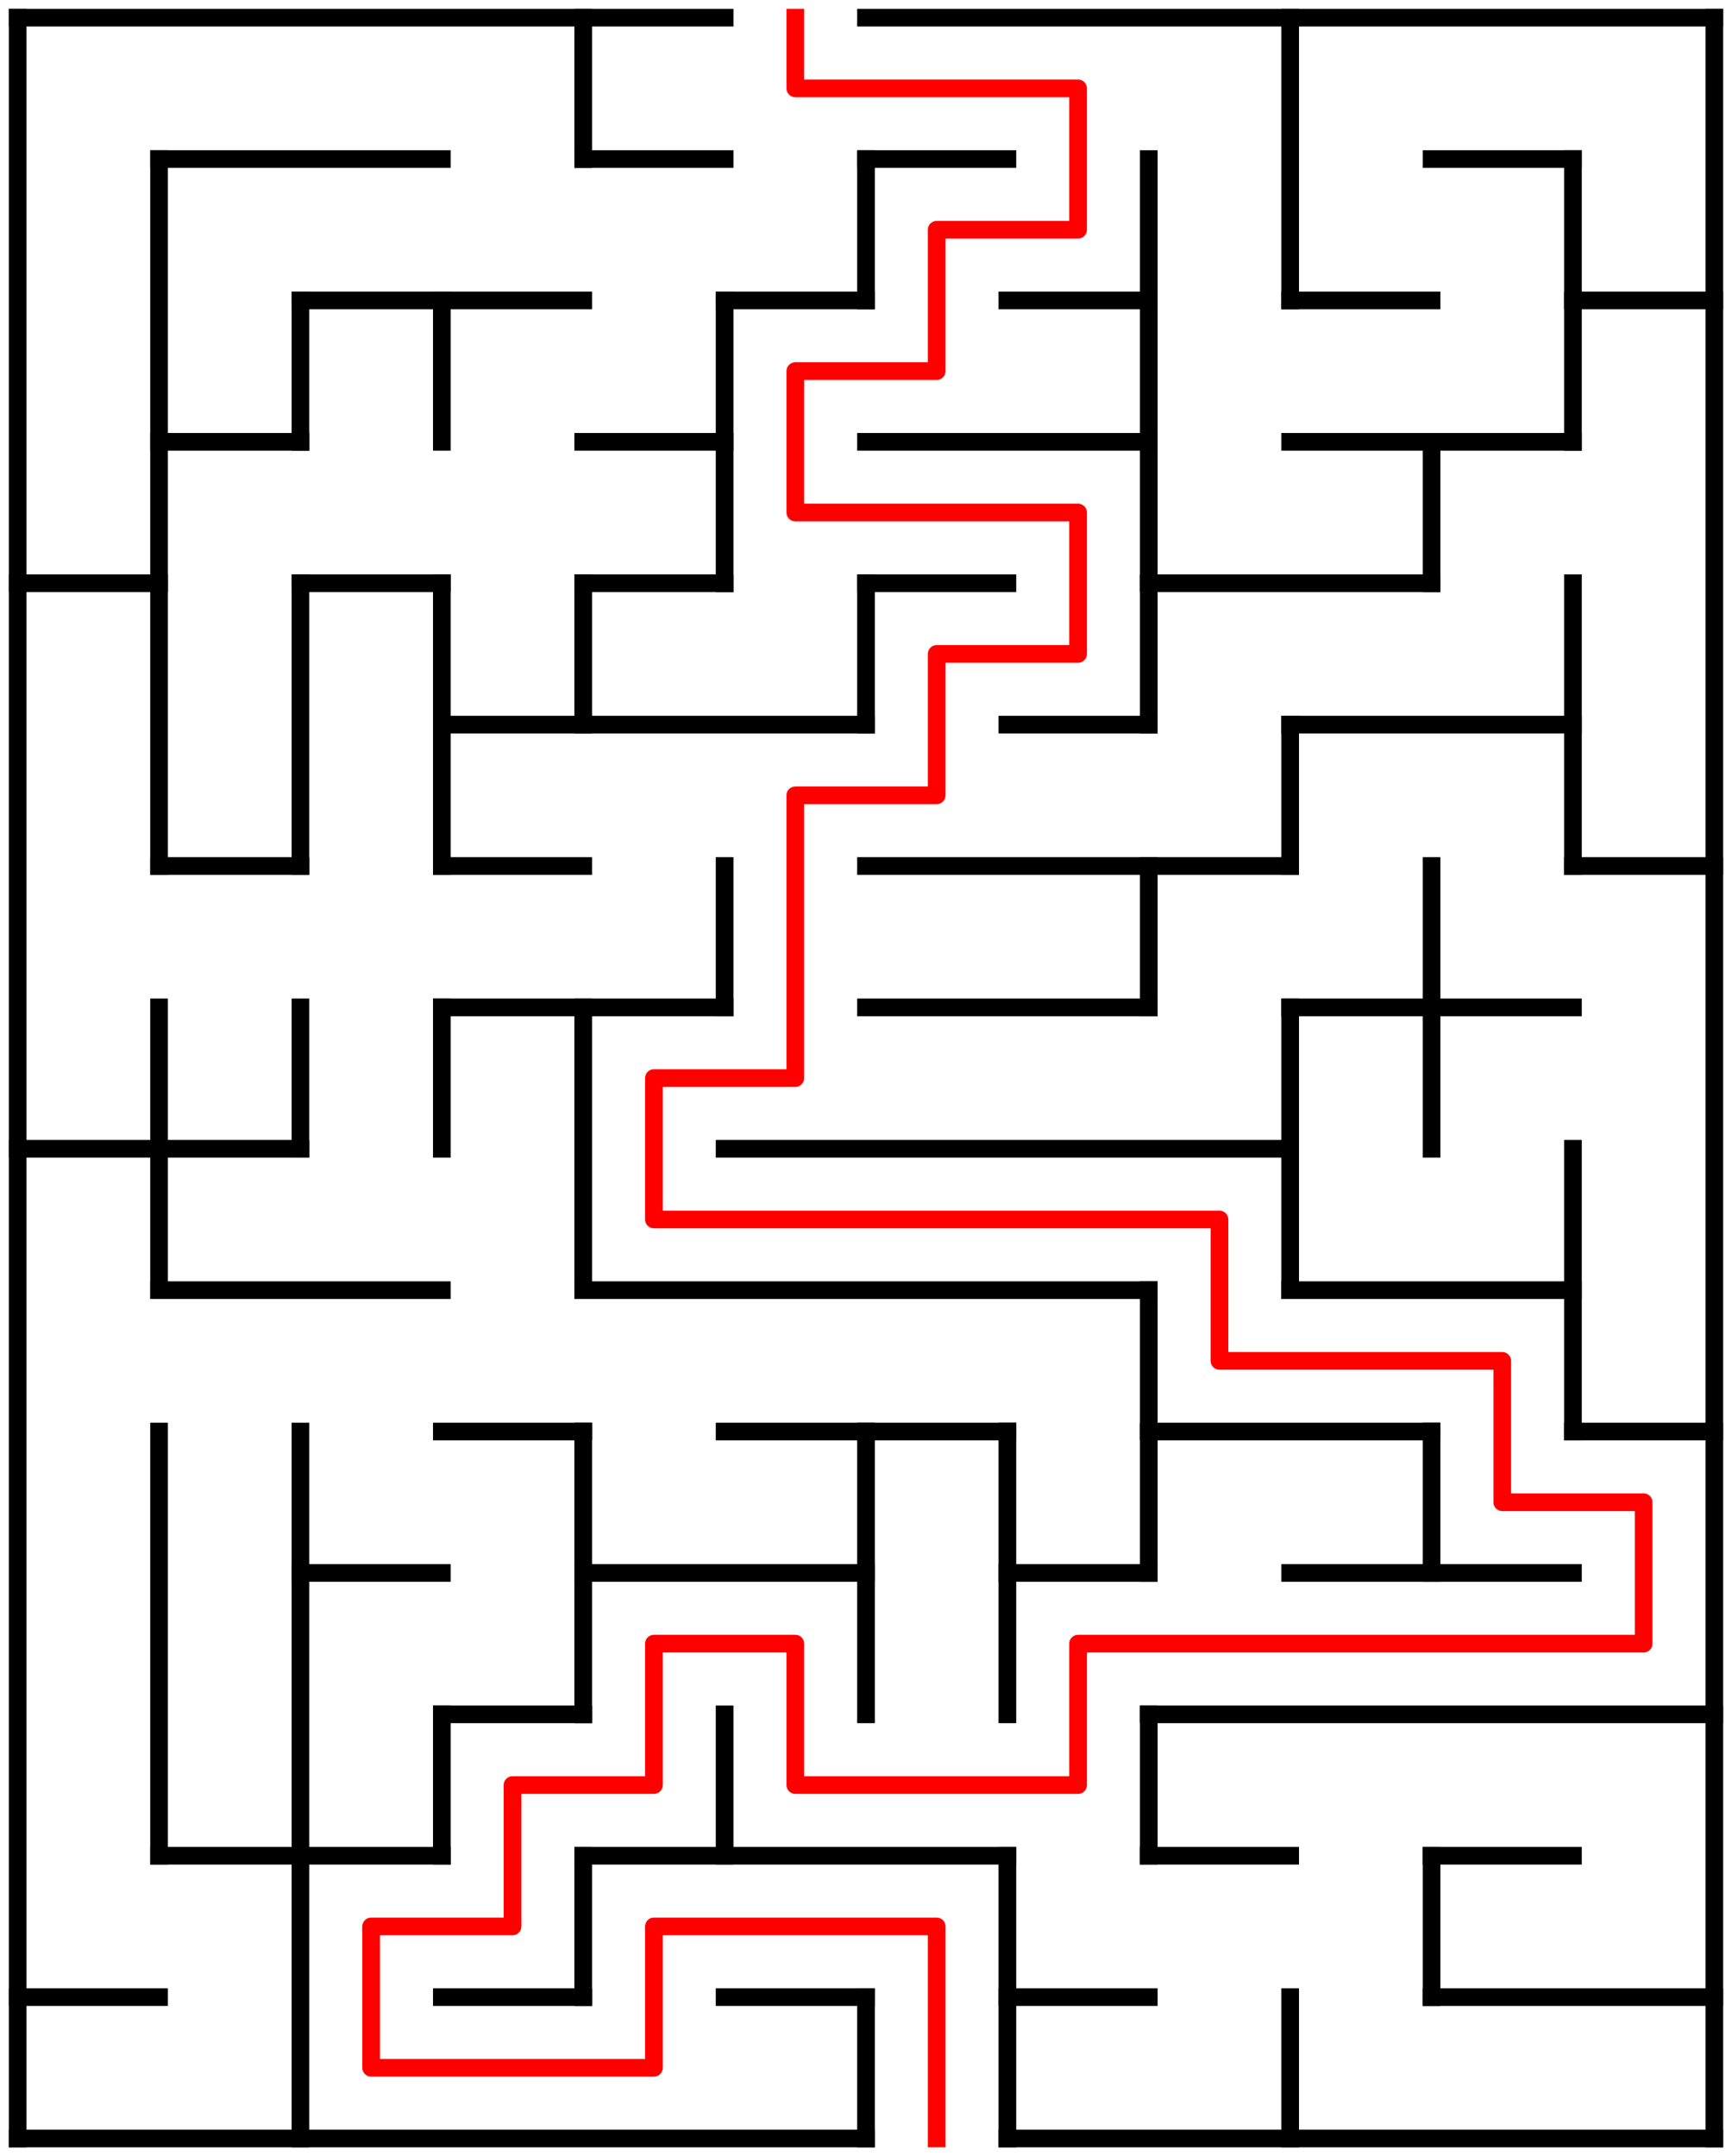 ﻿<?xml version="1.0" encoding="utf-8" standalone="no"?>
<!DOCTYPE svg PUBLIC "-//W3C//DTD SVG 1.1//EN" "http://www.w3.org/Graphics/SVG/1.1/DTD/svg11.dtd">
<svg width="196" height="244" version="1.1" xmlns="http://www.w3.org/2000/svg">
  <title>12 by 15 orthogonal maze</title>
  <g fill="none" stroke="#000000" stroke-width="2" stroke-linecap="square">
    <line x1="2" y1="2" x2="82" y2="2" />
    <line x1="98" y1="2" x2="194" y2="2" />
    <line x1="18" y1="18" x2="50" y2="18" />
    <line x1="66" y1="18" x2="82" y2="18" />
    <line x1="98" y1="18" x2="114" y2="18" />
    <line x1="162" y1="18" x2="178" y2="18" />
    <line x1="34" y1="34" x2="66" y2="34" />
    <line x1="82" y1="34" x2="98" y2="34" />
    <line x1="114" y1="34" x2="130" y2="34" />
    <line x1="146" y1="34" x2="162" y2="34" />
    <line x1="178" y1="34" x2="194" y2="34" />
    <line x1="18" y1="50" x2="34" y2="50" />
    <line x1="66" y1="50" x2="82" y2="50" />
    <line x1="98" y1="50" x2="130" y2="50" />
    <line x1="146" y1="50" x2="178" y2="50" />
    <line x1="2" y1="66" x2="18" y2="66" />
    <line x1="34" y1="66" x2="50" y2="66" />
    <line x1="66" y1="66" x2="82" y2="66" />
    <line x1="98" y1="66" x2="114" y2="66" />
    <line x1="130" y1="66" x2="162" y2="66" />
    <line x1="50" y1="82" x2="98" y2="82" />
    <line x1="114" y1="82" x2="130" y2="82" />
    <line x1="146" y1="82" x2="178" y2="82" />
    <line x1="18" y1="98" x2="34" y2="98" />
    <line x1="50" y1="98" x2="66" y2="98" />
    <line x1="98" y1="98" x2="146" y2="98" />
    <line x1="178" y1="98" x2="194" y2="98" />
    <line x1="50" y1="114" x2="82" y2="114" />
    <line x1="98" y1="114" x2="130" y2="114" />
    <line x1="146" y1="114" x2="178" y2="114" />
    <line x1="2" y1="130" x2="34" y2="130" />
    <line x1="82" y1="130" x2="146" y2="130" />
    <line x1="18" y1="146" x2="50" y2="146" />
    <line x1="66" y1="146" x2="130" y2="146" />
    <line x1="146" y1="146" x2="178" y2="146" />
    <line x1="50" y1="162" x2="66" y2="162" />
    <line x1="82" y1="162" x2="114" y2="162" />
    <line x1="130" y1="162" x2="162" y2="162" />
    <line x1="178" y1="162" x2="194" y2="162" />
    <line x1="34" y1="178" x2="50" y2="178" />
    <line x1="66" y1="178" x2="98" y2="178" />
    <line x1="114" y1="178" x2="130" y2="178" />
    <line x1="146" y1="178" x2="178" y2="178" />
    <line x1="50" y1="194" x2="66" y2="194" />
    <line x1="130" y1="194" x2="194" y2="194" />
    <line x1="18" y1="210" x2="50" y2="210" />
    <line x1="66" y1="210" x2="114" y2="210" />
    <line x1="130" y1="210" x2="146" y2="210" />
    <line x1="162" y1="210" x2="178" y2="210" />
    <line x1="2" y1="226" x2="18" y2="226" />
    <line x1="50" y1="226" x2="66" y2="226" />
    <line x1="82" y1="226" x2="98" y2="226" />
    <line x1="114" y1="226" x2="130" y2="226" />
    <line x1="162" y1="226" x2="194" y2="226" />
    <line x1="2" y1="242" x2="98" y2="242" />
    <line x1="114" y1="242" x2="194" y2="242" />
    <line x1="2" y1="2" x2="2" y2="242" />
    <line x1="18" y1="18" x2="18" y2="98" />
    <line x1="18" y1="114" x2="18" y2="146" />
    <line x1="18" y1="162" x2="18" y2="210" />
    <line x1="34" y1="34" x2="34" y2="50" />
    <line x1="34" y1="66" x2="34" y2="98" />
    <line x1="34" y1="114" x2="34" y2="130" />
    <line x1="34" y1="162" x2="34" y2="242" />
    <line x1="50" y1="34" x2="50" y2="50" />
    <line x1="50" y1="66" x2="50" y2="98" />
    <line x1="50" y1="114" x2="50" y2="130" />
    <line x1="50" y1="194" x2="50" y2="210" />
    <line x1="66" y1="2" x2="66" y2="18" />
    <line x1="66" y1="66" x2="66" y2="82" />
    <line x1="66" y1="114" x2="66" y2="146" />
    <line x1="66" y1="162" x2="66" y2="194" />
    <line x1="66" y1="210" x2="66" y2="226" />
    <line x1="82" y1="34" x2="82" y2="66" />
    <line x1="82" y1="98" x2="82" y2="114" />
    <line x1="82" y1="194" x2="82" y2="210" />
    <line x1="98" y1="18" x2="98" y2="34" />
    <line x1="98" y1="66" x2="98" y2="82" />
    <line x1="98" y1="162" x2="98" y2="194" />
    <line x1="98" y1="226" x2="98" y2="242" />
    <line x1="114" y1="162" x2="114" y2="194" />
    <line x1="114" y1="210" x2="114" y2="242" />
    <line x1="130" y1="18" x2="130" y2="82" />
    <line x1="130" y1="98" x2="130" y2="114" />
    <line x1="130" y1="146" x2="130" y2="178" />
    <line x1="130" y1="194" x2="130" y2="210" />
    <line x1="146" y1="2" x2="146" y2="34" />
    <line x1="146" y1="82" x2="146" y2="98" />
    <line x1="146" y1="114" x2="146" y2="146" />
    <line x1="146" y1="226" x2="146" y2="242" />
    <line x1="162" y1="50" x2="162" y2="66" />
    <line x1="162" y1="98" x2="162" y2="130" />
    <line x1="162" y1="162" x2="162" y2="178" />
    <line x1="162" y1="210" x2="162" y2="226" />
    <line x1="178" y1="18" x2="178" y2="50" />
    <line x1="178" y1="66" x2="178" y2="98" />
    <line x1="178" y1="130" x2="178" y2="162" />
    <line x1="194" y1="2" x2="194" y2="242" />
  </g>
  <polyline fill="none" stroke="#ff0000" stroke-width="2" stroke-linecap="square" stroke-linejoin="round" points="90,2 90,10 122,10 122,26 106,26 106,42 90,42 90,58 122,58 122,74 106,74 106,90 90,90 90,122 74,122 74,138 138,138 138,154 170,154 170,170 186,170 186,186 122,186 122,202 90,202 90,186 74,186 74,202 58,202 58,218 42,218 42,234 74,234 74,218 106,218 106,242" />
  <type>Rectangular</type>
</svg>